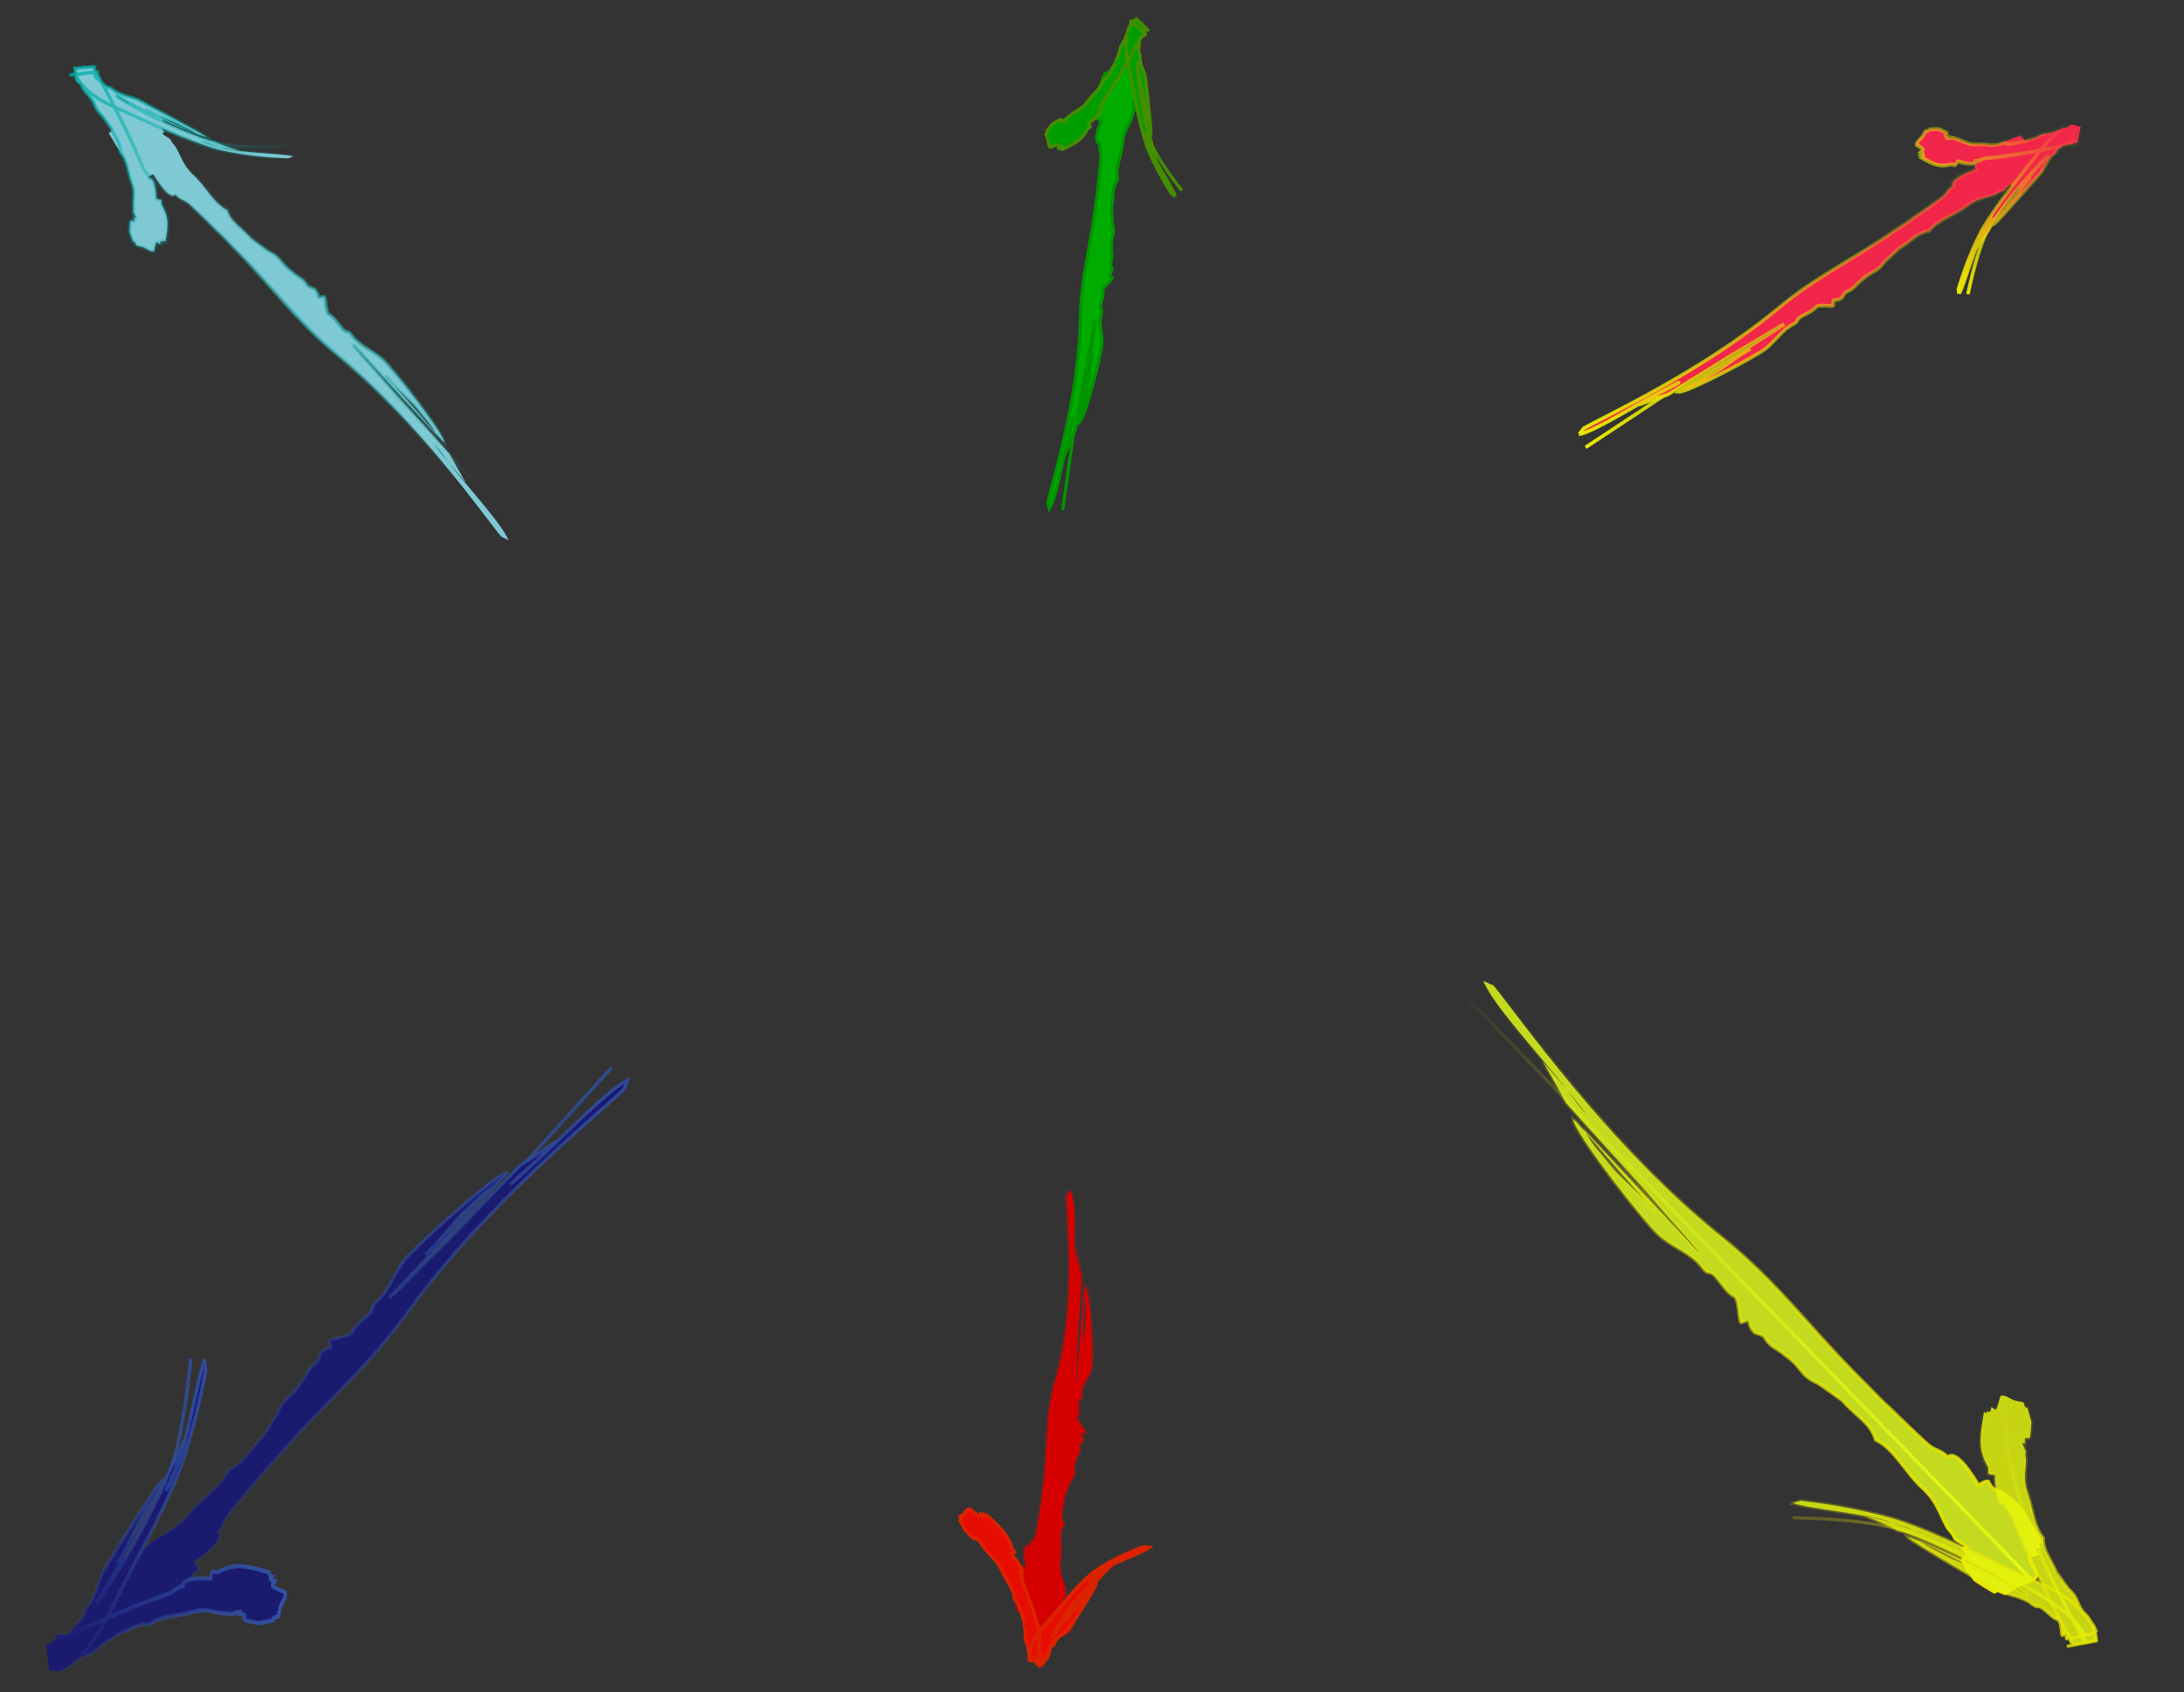 <?xml version="1.0" encoding="UTF-8" standalone="no"?>
<!-- Created with Inkscape (http://www.inkscape.org/) -->

<svg
   xmlns:a="http://ns.adobe.com/AdobeSVGViewerExtensions/3.0/"
   xmlns:i="http://ns.adobe.com/AdobeIllustrator/10.0/"
   xmlns:dc="http://purl.org/dc/elements/1.1/"
   xmlns:cc="http://creativecommons.org/ns#"
   xmlns:rdf="http://www.w3.org/1999/02/22-rdf-syntax-ns#"
   xmlns:svg="http://www.w3.org/2000/svg"
   xmlns="http://www.w3.org/2000/svg"
   xmlns:xlink="http://www.w3.org/1999/xlink"
   xmlns:sodipodi="http://sodipodi.sourceforge.net/DTD/sodipodi-0.dtd"
   xmlns:inkscape="http://www.inkscape.org/namespaces/inkscape"
   width="600"
   height="464.962"
   id="svg4244"
   sodipodi:version="0.32"
   inkscape:version="0.48.4 r9939"
   version="1.0"
   sodipodi:docname="the_web.svg"
   inkscape:output_extension="org.inkscape.output.svg.inkscape"
   inkscape:export-filename="/home/dan/Desktop/Pages DIZ/OpenClipart.Projects/Abst group interaction/Group interaction Reloaded.png"
   inkscape:export-xdpi="90"
   inkscape:export-ydpi="90">
  <rect width="100%" height="100%" fill="#333333" stroke="none"/>
  <defs
     id="defs4246">
    <linearGradient
       inkscape:collect="always"
       id="linearGradient3287">
      <stop
         style="stop-color:#00ada9;stop-opacity:1;"
         offset="0"
         id="stop3289" />
      <stop
         style="stop-color:#00ada9;stop-opacity:0;"
         offset="1"
         id="stop3291" />
    </linearGradient>
    <linearGradient
       inkscape:collect="always"
       id="linearGradient3277">
      <stop
         style="stop-color:#31ada9;stop-opacity:1;"
         offset="0"
         id="stop3279" />
      <stop
         style="stop-color:#31ada9;stop-opacity:0;"
         offset="1"
         id="stop3281" />
    </linearGradient>
    <linearGradient
       inkscape:collect="always"
       id="linearGradient3245">
      <stop
         style="stop-color:#3152a9;stop-opacity:1;"
         offset="0"
         id="stop3247" />
      <stop
         style="stop-color:#3152a9;stop-opacity:0;"
         offset="1"
         id="stop3249" />
    </linearGradient>
    <linearGradient
       inkscape:collect="always"
       id="linearGradient3237">
      <stop
         style="stop-color:#eae900;stop-opacity:1;"
         offset="0"
         id="stop3239" />
      <stop
         style="stop-color:#eae900;stop-opacity:0;"
         offset="1"
         id="stop3241" />
    </linearGradient>
    <linearGradient
       inkscape:collect="always"
       id="linearGradient3229">
      <stop
         style="stop-color:#eae900;stop-opacity:1;"
         offset="0"
         id="stop3231" />
      <stop
         style="stop-color:#eae900;stop-opacity:0;"
         offset="1"
         id="stop3233" />
    </linearGradient>
    <linearGradient
       inkscape:collect="always"
       id="linearGradient3221">
      <stop
         style="stop-color:#3152a9;stop-opacity:1;"
         offset="0"
         id="stop3223" />
      <stop
         style="stop-color:#3152a9;stop-opacity:0;"
         offset="1"
         id="stop3225" />
    </linearGradient>
    <linearGradient
       inkscape:collect="always"
       xlink:href="#linearGradient3221"
       id="linearGradient3227"
       x1="148.137"
       y1="204.336"
       x2="291.028"
       y2="204.336"
       gradientUnits="userSpaceOnUse" />
    <linearGradient
       inkscape:collect="always"
       xlink:href="#linearGradient3229"
       id="linearGradient3235"
       x1="181.461"
       y1="222.542"
       x2="320.105"
       y2="222.542"
       gradientUnits="userSpaceOnUse" />
    <linearGradient
       inkscape:collect="always"
       xlink:href="#linearGradient3237"
       id="linearGradient3243"
       x1="167.29"
       y1="243.954"
       x2="218.625"
       y2="243.954"
       gradientUnits="userSpaceOnUse" />
    <linearGradient
       inkscape:collect="always"
       xlink:href="#linearGradient3245"
       id="linearGradient3251"
       x1="252.088"
       y1="179.354"
       x2="305.514"
       y2="179.354"
       gradientUnits="userSpaceOnUse" />
    <linearGradient
       inkscape:collect="always"
       xlink:href="#linearGradient3237"
       id="linearGradient3267"
       x1="206.298"
       y1="97.274"
       x2="303.644"
       y2="97.274"
       gradientUnits="userSpaceOnUse" />
    <linearGradient
       inkscape:collect="always"
       xlink:href="#linearGradient3237"
       id="linearGradient3275"
       x1="275.485"
       y1="104.048"
       x2="312.84"
       y2="104.048"
       gradientUnits="userSpaceOnUse" />
    <radialGradient
       inkscape:collect="always"
       xlink:href="#linearGradient3277"
       id="radialGradient3285"
       cx="265.242"
       cy="123.861"
       fx="265.242"
       fy="123.861"
       r="45.958"
       gradientTransform="matrix(1,0,0,0.336,0,82.286)"
       gradientUnits="userSpaceOnUse" />
    <linearGradient
       inkscape:collect="always"
       xlink:href="#linearGradient3287"
       id="linearGradient3293"
       x1="209.22"
       y1="116.41"
       x2="247.096"
       y2="116.41"
       gradientUnits="userSpaceOnUse" />
    <linearGradient
       inkscape:collect="always"
       xlink:href="#linearGradient3237"
       id="linearGradient3295"
       gradientUnits="userSpaceOnUse"
       x1="167.29"
       y1="243.954"
       x2="218.625"
       y2="243.954" />
    <linearGradient
       inkscape:collect="always"
       xlink:href="#linearGradient3237"
       id="linearGradient3297"
       gradientUnits="userSpaceOnUse"
       x1="167.29"
       y1="243.954"
       x2="218.625"
       y2="243.954" />
    <linearGradient
       inkscape:collect="always"
       xlink:href="#linearGradient3237"
       id="linearGradient3299"
       gradientUnits="userSpaceOnUse"
       x1="167.29"
       y1="243.954"
       x2="218.625"
       y2="243.954" />
    <linearGradient
       inkscape:collect="always"
       xlink:href="#linearGradient3237"
       id="linearGradient3301"
       gradientUnits="userSpaceOnUse"
       x1="167.29"
       y1="243.954"
       x2="218.625"
       y2="243.954" />
    <linearGradient
       inkscape:collect="always"
       xlink:href="#linearGradient3229"
       id="linearGradient3303"
       gradientUnits="userSpaceOnUse"
       x1="181.461"
       y1="222.542"
       x2="320.105"
       y2="222.542" />
    <linearGradient
       inkscape:collect="always"
       xlink:href="#linearGradient3229"
       id="linearGradient3305"
       gradientUnits="userSpaceOnUse"
       x1="181.461"
       y1="222.542"
       x2="320.105"
       y2="222.542" />
    <linearGradient
       inkscape:collect="always"
       xlink:href="#linearGradient3229"
       id="linearGradient3307"
       gradientUnits="userSpaceOnUse"
       x1="181.461"
       y1="222.542"
       x2="320.105"
       y2="222.542" />
    <linearGradient
       inkscape:collect="always"
       xlink:href="#linearGradient3237"
       id="linearGradient3309"
       gradientUnits="userSpaceOnUse"
       x1="181.461"
       y1="222.542"
       x2="320.105"
       y2="222.542" />
    <linearGradient
       inkscape:collect="always"
       xlink:href="#linearGradient3287"
       id="linearGradient4387"
       gradientUnits="userSpaceOnUse"
       x1="209.22"
       y1="116.41"
       x2="247.096"
       y2="116.41" />
    <linearGradient
       inkscape:collect="always"
       xlink:href="#linearGradient3287"
       id="linearGradient4389"
       gradientUnits="userSpaceOnUse"
       x1="209.22"
       y1="116.41"
       x2="247.096"
       y2="116.41" />
    <linearGradient
       inkscape:collect="always"
       xlink:href="#linearGradient3287"
       id="linearGradient4391"
       gradientUnits="userSpaceOnUse"
       x1="209.22"
       y1="116.41"
       x2="247.096"
       y2="116.41" />
    <linearGradient
       inkscape:collect="always"
       xlink:href="#linearGradient3287"
       id="linearGradient4393"
       gradientUnits="userSpaceOnUse"
       x1="209.22"
       y1="116.41"
       x2="247.096"
       y2="116.41" />
    <radialGradient
       inkscape:collect="always"
       xlink:href="#linearGradient3277"
       id="radialGradient4395"
       gradientUnits="userSpaceOnUse"
       gradientTransform="matrix(1,0,0,0.336,0,82.286)"
       cx="265.242"
       cy="123.861"
       fx="265.242"
       fy="123.861"
       r="45.958" />
    <radialGradient
       inkscape:collect="always"
       xlink:href="#linearGradient3277"
       id="radialGradient4397"
       gradientUnits="userSpaceOnUse"
       gradientTransform="matrix(1,0,0,0.336,0,82.286)"
       cx="265.242"
       cy="123.861"
       fx="265.242"
       fy="123.861"
       r="45.958" />
    <radialGradient
       inkscape:collect="always"
       xlink:href="#linearGradient3277"
       id="radialGradient4399"
       gradientUnits="userSpaceOnUse"
       gradientTransform="matrix(1,0,0,0.336,0,82.286)"
       cx="265.242"
       cy="123.861"
       fx="265.242"
       fy="123.861"
       r="45.958" />
    <radialGradient
       inkscape:collect="always"
       xlink:href="#linearGradient3277"
       id="radialGradient4401"
       gradientUnits="userSpaceOnUse"
       gradientTransform="matrix(1,0,0,0.336,0,82.286)"
       cx="265.242"
       cy="123.861"
       fx="265.242"
       fy="123.861"
       r="45.958" />
    <linearGradient
       inkscape:collect="always"
       xlink:href="#linearGradient3237"
       id="linearGradient4403"
       gradientUnits="userSpaceOnUse"
       x1="275.485"
       y1="104.048"
       x2="312.84"
       y2="104.048" />
    <linearGradient
       inkscape:collect="always"
       xlink:href="#linearGradient3237"
       id="linearGradient4405"
       gradientUnits="userSpaceOnUse"
       x1="275.485"
       y1="104.048"
       x2="312.84"
       y2="104.048" />
    <linearGradient
       inkscape:collect="always"
       xlink:href="#linearGradient3237"
       id="linearGradient4407"
       gradientUnits="userSpaceOnUse"
       x1="275.485"
       y1="104.048"
       x2="312.84"
       y2="104.048" />
    <linearGradient
       inkscape:collect="always"
       xlink:href="#linearGradient3237"
       id="linearGradient4409"
       gradientUnits="userSpaceOnUse"
       x1="275.485"
       y1="104.048"
       x2="312.84"
       y2="104.048" />
    <linearGradient
       inkscape:collect="always"
       xlink:href="#linearGradient3237"
       id="linearGradient4411"
       gradientUnits="userSpaceOnUse"
       x1="206.298"
       y1="97.274"
       x2="303.644"
       y2="97.274" />
    <linearGradient
       inkscape:collect="always"
       xlink:href="#linearGradient3237"
       id="linearGradient4413"
       gradientUnits="userSpaceOnUse"
       x1="206.298"
       y1="97.274"
       x2="303.644"
       y2="97.274" />
    <linearGradient
       inkscape:collect="always"
       xlink:href="#linearGradient3237"
       id="linearGradient4415"
       gradientUnits="userSpaceOnUse"
       x1="206.298"
       y1="97.274"
       x2="303.644"
       y2="97.274" />
    <linearGradient
       inkscape:collect="always"
       xlink:href="#linearGradient3237"
       id="linearGradient4417"
       gradientUnits="userSpaceOnUse"
       x1="206.298"
       y1="97.274"
       x2="303.644"
       y2="97.274" />
    <linearGradient
       inkscape:collect="always"
       xlink:href="#linearGradient3245"
       id="linearGradient4419"
       gradientUnits="userSpaceOnUse"
       x1="252.088"
       y1="179.354"
       x2="305.514"
       y2="179.354" />
    <linearGradient
       inkscape:collect="always"
       xlink:href="#linearGradient3245"
       id="linearGradient4421"
       gradientUnits="userSpaceOnUse"
       x1="252.088"
       y1="179.354"
       x2="305.514"
       y2="179.354" />
    <linearGradient
       inkscape:collect="always"
       xlink:href="#linearGradient3245"
       id="linearGradient4423"
       gradientUnits="userSpaceOnUse"
       x1="252.088"
       y1="179.354"
       x2="305.514"
       y2="179.354" />
    <linearGradient
       inkscape:collect="always"
       xlink:href="#linearGradient3245"
       id="linearGradient4425"
       gradientUnits="userSpaceOnUse"
       x1="252.088"
       y1="179.354"
       x2="305.514"
       y2="179.354" />
    <linearGradient
       inkscape:collect="always"
       xlink:href="#linearGradient3221"
       id="linearGradient4427"
       gradientUnits="userSpaceOnUse"
       x1="148.137"
       y1="204.336"
       x2="291.028"
       y2="204.336" />
    <linearGradient
       inkscape:collect="always"
       xlink:href="#linearGradient3221"
       id="linearGradient4429"
       gradientUnits="userSpaceOnUse"
       x1="148.137"
       y1="204.336"
       x2="291.028"
       y2="204.336" />
    <linearGradient
       inkscape:collect="always"
       xlink:href="#linearGradient3221"
       id="linearGradient4431"
       gradientUnits="userSpaceOnUse"
       x1="148.137"
       y1="204.336"
       x2="291.028"
       y2="204.336" />
    <linearGradient
       inkscape:collect="always"
       xlink:href="#linearGradient3221"
       id="linearGradient4433"
       gradientUnits="userSpaceOnUse"
       x1="148.137"
       y1="204.336"
       x2="291.028"
       y2="204.336" />
  </defs>
  <sodipodi:namedview
     id="base"
     pagecolor="#ffffff"
     bordercolor="#666666"
     borderopacity="1.0"
     gridtolerance="10000"
     guidetolerance="10"
     objecttolerance="10"
     inkscape:pageopacity="0.0"
     inkscape:pageshadow="2"
     inkscape:zoom="0.7"
     inkscape:cx="98.041605"
     inkscape:cy="162.08788"
     inkscape:document-units="px"
     inkscape:current-layer="layer1"
     inkscape:showpageshadow="false"
     inkscape:window-width="1255"
     inkscape:window-height="783"
     inkscape:window-x="181"
     inkscape:window-y="90"
     showgrid="false"
     inkscape:window-maximized="0" />
  <g
     inkscape:label="Layer 1"
     inkscape:groupmode="layer"
     id="layer1"
     transform="translate(-31.963,-27.893)">
    <g
       id="g2637"
       i:knockout="Off"
       a:adobe-blending-mode="luminosity"
       transform="matrix(-0.306,-1.386,1.511,-0.335,255.053,802.936)"
       style="stroke:url(#linearGradient3235);stroke-width:0.607;stroke-opacity:1">
      <g
         id="g2639"
         i:knockout="Off"
         a:adobe-blending-mode="normal"
         style="stroke:url(#linearGradient3303);stroke-width:0.607;stroke-opacity:1">
        <path
           id="path2641"
           i:knockout="Off"
           d="M 183.347,258.951 317.304,183.168"
           style="fill:none;stroke:url(#linearGradient3305);stroke-width:0.607;stroke-opacity:1"
           inkscape:connector-curvature="0" />
        <g
           id="g2643"
           i:knockout="Off"
           style="stroke:url(#linearGradient3307);stroke-width:0.607;stroke-opacity:1">
          <path
             id="path2645"
             i:knockout="Off"
             d="m 319.605,186.779 c -4.788,0.602 -17.816,7.707 -23.862,10.217 -2.258,1.08 -4.002,1.867 -5.354,2.389 -1.138,0.438 1.393,-0.74 5.354,-2.389 1.717,-0.818 3.732,-1.809 6.097,-2.979 -3.272,0.943 -6.426,1.836 -8.732,2.406 -1.465,0.775 -2.95,1.551 -4.47,2.326 -6.667,3.438 -12.99,6.961 -19.694,10.195 -2.439,1.156 -7.561,4.002 -10.034,4.953 l 28.696,-15.564 -0.84,0.316 -15.373,7.73 c -0.849,0.469 -1.725,0.918 -2.653,1.336 l 2.653,-1.336 c 2.227,-1.227 4.273,-2.602 6.66,-3.994 1.511,-0.799 3.367,-1.512 4.882,-2.314 1.249,-0.629 2.55,-0.973 3.831,-1.422 l 2.295,-1.156 0.65,-0.447 -0.042,-0.002 c -2.683,-0.277 -22.616,8.486 -25.568,10.494 -2.375,1.57 -3.953,3.92 -6.634,5.605 -0.896,0.563 -1.858,0.717 -2.407,1.363 0.034,0.203 -0.238,0.527 -0.517,0.854 -1.783,1.123 -4.018,1.547 -5.118,2.84 -0.857,0.77 -5.327,-0.348 -5.224,0.268 0.38,2.252 0.104,0.615 -2.338,1.773 -0.309,0.119 -0.756,1.381 -1.374,1.617 -2.198,0.629 -2.372,1.568 -4.431,3.014 -2.889,2.422 -4.335,1.67 -6.499,4.465 -0.271,0.324 -4.327,3.629 -4.327,3.629 -3.645,1.838 -5.26,3.986 -8.833,4.271 -2.474,2.916 -7.563,4 -10.826,6.129 -3.265,2.127 -5.259,2.023 -8.73,2.926 -0.927,0.355 -1.512,0.797 -2.164,0.83 -0.655,0.035 -1.409,1.416 -2.336,1.771 l -0.104,-0.611 c -0.311,0.117 -0.928,0.355 -1.238,0.475 -0.31,0.12 -0.343,-0.086 -0.378,-0.289 -0.069,-0.412 -0.139,-0.822 -0.792,-0.787 -1.361,0.389 -2.709,0.857 -4.045,1.404 -1.067,0.939 -2.098,1.902 -3.088,2.889 0.076,0.266 0.14,0.539 0.089,0.816 l -0.826,0.973 c 0.104,0.613 0.516,1.109 0.585,1.52 0.893,1.4 0.275,3.602 1.443,4.678 0.379,0.291 2.509,-0.748 3.849,-0.609 0.344,0.086 0.137,0.818 0.241,1.434 1.203,-0.682 1.616,-0.186 1.409,0.549 0.31,-0.119 0.619,-0.238 0.619,-0.238 0.034,0.205 0.138,0.818 0.138,0.818 3.437,-1.104 7.595,-1.832 10.172,-4.133 0.584,-0.441 1.409,-1.416 1.958,-2.063 0.275,-0.322 1.237,-0.475 1.547,-0.594 0.207,-0.734 -0.206,-1.23 -0.309,-1.846 2.511,-0.746 7.802,-2.566 6.532,-4.258 1.819,-0.918 1.648,-1.943 3.436,-3.066 2.348,-1.518 5.376,-3.369 8.38,-5.164 1.592,-1.059 3.214,-1.934 4.832,-2.852 0.6,-0.35 1.183,-0.688 1.737,-1.008 11.994,-7.016 21.805,-10.686 32.751,-18.713 22.075,-16.182 50.892,-26.928 57.007,-29.85 l 1.317,-1.589 z"
             style="fill:#e3ff1a;fill-opacity:0.82;stroke:url(#linearGradient3309);stroke-width:0.607;stroke-miterlimit:4;stroke-opacity:1;stroke-dasharray:none"
             inkscape:connector-curvature="0" />
        </g>
      </g>
    </g>
    <g
       id="g2627"
       i:knockout="Off"
       a:adobe-blending-mode="luminosity"
       transform="matrix(-0.306,-1.386,1.511,-0.335,254.675,800.972)"
       style="stroke:url(#linearGradient3243);stroke-width:0.607;stroke-opacity:0.811">
      <g
         id="g2629"
         i:knockout="Off"
         a:adobe-blending-mode="normal"
         style="stroke:url(#linearGradient3295);stroke-width:0.607;stroke-opacity:0.811">
        <path
           id="path2631"
           i:knockout="Off"
           d="m 217.911,261.316 c -15.476,-3.844 -32.656,-0.404 -49.318,4.301 5.478,1.785 21.528,-17.746 26.18,-24.07 4.407,-5.992 6.996,-14.215 9.018,-21.754"
           style="fill:none;stroke:url(#linearGradient3297);stroke-width:0.607;stroke-opacity:0.811"
           inkscape:connector-curvature="0" />
        <g
           id="g2633"
           i:knockout="Off"
           style="stroke:url(#linearGradient3299);stroke-width:0.607;stroke-opacity:0.811">
          <path
             id="path2635"
             i:knockout="Off"
             d="m 206.559,220.404 c -1.866,2.674 -5.086,12.58 -7.841,16.422 -0.958,1.504 -1.672,2.65 -2.393,3.408 -0.571,0.648 0.697,-0.877 2.393,-3.408 0.657,-1.17 1.445,-2.559 2.21,-4.25 -1.353,1.971 -2.773,3.773 -3.926,4.949 -0.565,0.998 -1.196,1.977 -1.921,2.918 -3.16,4.158 -6.51,8.051 -10.197,11.762 -1.345,1.344 -4.206,4.314 -5.701,5.418 5.482,-5.285 10.596,-11.094 15.165,-17.102 l -0.408,0.451 c -2.523,3.09 -5.216,6.098 -7.982,9.014 -0.454,0.508 -0.925,1.01 -1.44,1.504 l 1.44,-1.504 c 1.182,-1.332 2.195,-2.729 3.4,-4.24 0.779,-0.906 1.792,-1.859 2.544,-2.789 0.638,-0.74 1.357,-1.33 2.037,-1.984 l 1.038,-1.408 0.259,-0.469 -0.025,0.012 c -1.327,0.834 -12.101,11.584 -13.715,13.381 -1.243,1.518 -1.861,3.344 -3.373,4.941 -0.511,0.521 -1.118,0.795 -1.391,1.309 0.05,0.123 -0.084,0.385 -0.232,0.631 -1.049,1.027 -2.473,1.58 -3.104,2.506 -0.598,0.652 -3.341,-0.035 -3.143,0.207 0.281,1.379 -0.195,0.52 -0.835,0.598 -0.028,-0.021 0.122,-0.002 0.089,0.436 -0.013,0.174 -0.061,0.369 -0.146,0.555 l -0.032,0.07 -0.018,0.033 -0.009,0.016 -0.004,0.01 -0.003,0.006 0,0.002 c 0.03,1.92 -0.067,-4.301 0.066,4.307 l 0,-0.002 0.092,-0.045 0.18,-0.053 c 1.626,-0.098 1.944,-0.678 3.659,-1.287 2.498,-1.105 3.291,-0.412 5.407,-1.811 0.257,-0.156 3.794,-1.529 3.802,-1.51 2.896,-0.492 4.58,-1.477 6.997,-0.906 2.482,-1.244 6.107,-0.703 8.859,-1.016 2.777,-0.326 3.972,0.314 6.33,0.932 0.676,0.104 1.192,0.037 1.572,0.252 0.377,0.205 1.373,-0.256 2.044,-0.125 l -0.205,0.355 c 0.221,0.043 0.663,0.125 0.88,0.188 0.218,0.055 0.147,0.17 0.078,0.285 -0.141,0.229 -0.274,0.461 0.085,0.684 0.877,0.318 1.787,0.529 2.688,0.803 0.943,-0.016 1.91,-0.125 2.847,-0.139 0.092,-0.152 0.192,-0.301 0.353,-0.406 l 0.871,-0.094 c 0.259,-0.318 0.311,-0.715 0.486,-0.93 0.266,-1.006 1.747,-1.719 1.739,-2.693 -0.039,-0.289 -1.714,-0.75 -2.376,-1.395 -0.145,-0.189 0.353,-0.426 0.625,-0.742 -1.029,-0.225 -1.009,-0.617 -0.5,-0.861 -0.239,-0.086 -0.482,-0.145 -0.481,-0.148 0.087,-0.109 0.357,-0.438 0.357,-0.438 -2.571,-0.904 -5.567,-2.207 -8.306,-1.844 -0.582,0.02 -1.556,0.25 -2.191,0.436 -0.32,0.088 -1.008,-0.137 -1.263,-0.17 -0.452,0.33 -0.393,0.725 -0.585,1.09 -1.92,-0.395 -6.155,-0.783 -5.933,0.537 -1.545,0.033 -1.791,0.715 -3.363,0.92 -2.077,0.322 -4.69,0.777 -7.249,1.27 -1.38,0.352 -2.736,0.553 -4.081,0.85 l -1.453,0.318 c -2.509,0.574 -4.848,1.1 -7.102,1.607 l -3.317,0.77 -1.623,0.395 -0.807,0.197 -0.402,0.1 -0.1,0.023 -0.025,0.006 c 0.138,-3.723 -0.198,5.076 -0.156,4.17 l 0.011,0.002 0.024,0.008 0.094,0.018 0.383,0.068 c 4.287,0.324 5.894,-1.611 7.941,-2.871 1.911,-1.453 3.517,-3.146 5.131,-5.02 6.127,-7.807 13.043,-14.98 17.812,-22.318 4.344,-7.369 6.618,-13.543 7.478,-15.738 l -0.109,-1.434 z"
             style="fill:#e6f60c;fill-opacity:0.825;stroke:url(#linearGradient3301);stroke-width:0.607;stroke-opacity:0.811"
             inkscape:connector-curvature="0" />
        </g>
      </g>
    </g>
    <g
       id="g2657"
       i:knockout="Off"
       a:adobe-blending-mode="luminosity"
       transform="matrix(-1.217,0.346,-0.342,-1.203,469.14,568.332)"
       style="stroke:url(#linearGradient3227);stroke-width:0.715;stroke-opacity:0.811">
      <g
         id="g2659"
         i:knockout="Off"
         a:adobe-blending-mode="normal"
         style="stroke:url(#linearGradient4427);stroke-width:0.511;stroke-opacity:0.811">
        <path
           id="path2661"
           i:knockout="Off"
           d="M 288.858,162.447 151.201,248.906"
           style="fill:none;stroke:url(#linearGradient4429);stroke-width:0.715;stroke-opacity:0.811"
           inkscape:connector-curvature="0" />
        <g
           id="g2663"
           i:knockout="Off"
           style="stroke:url(#linearGradient4431);stroke-width:0.715;stroke-opacity:0.811">
          <path
             id="path2665"
             i:knockout="Off"
             d="m 148.637,245.289 c 5.004,-0.902 18.406,-9.035 24.655,-11.992 2.328,-1.252 4.128,-2.17 5.528,-2.791 1.179,-0.52 -1.433,0.852 -5.528,2.791 -1.77,0.951 -3.847,2.096 -6.285,3.449 3.4,-1.174 6.68,-2.283 9.078,-3.008 1.506,-0.893 3.037,-1.781 4.601,-2.676 6.865,-3.955 13.366,-7.982 20.275,-11.729 2.518,-1.344 7.783,-4.594 10.344,-5.727 l -29.518,17.826 0.869,-0.375 15.838,-8.92 c 0.873,-0.535 1.775,-1.053 2.733,-1.539 l -2.733,1.539 c -2.289,1.404 -4.381,2.949 -6.834,4.533 -1.557,0.916 -3.477,1.768 -5.035,2.688 -1.286,0.725 -2.64,1.156 -3.969,1.699 l -2.364,1.332 -0.663,0.504 0.043,0 c 2.831,0.129 23.418,-10.125 26.437,-12.381 2.431,-1.768 3.994,-4.301 6.742,-6.205 0.918,-0.637 1.923,-0.852 2.473,-1.555 -0.046,-0.211 0.229,-0.564 0.508,-0.916 1.828,-1.271 4.159,-1.84 5.262,-3.248 0.871,-0.848 5.612,0.051 5.478,-0.58 -0.491,-2.316 -0.133,-0.631 2.386,-1.977 0.32,-0.143 0.737,-1.477 1.377,-1.76 2.285,-0.779 2.43,-1.766 4.535,-3.387 2.934,-2.682 4.484,-1.986 6.644,-5.012 0.272,-0.352 4.399,-4.02 4.399,-4.02 3.752,-2.121 5.361,-4.443 9.106,-4.949 2.48,-3.17 7.782,-4.59 11.124,-6.99 3.343,-2.4 5.444,-2.407 9.055,-3.544 0.959,-0.425 1.557,-0.917 2.24,-0.989 0.686,-0.073 1.423,-1.551 2.382,-1.977 l 0.135,0.632 c 0.322,-0.142 0.96,-0.424 1.281,-0.567 0.32,-0.14 0.364,0.07 0.41,0.28 0.087,0.422 0.177,0.843 0.861,0.771 1.415,-0.483 2.813,-1.049 4.194,-1.693 1.083,-1.039 2.126,-2.095 3.126,-3.181 -0.089,-0.271 -0.168,-0.549 -0.128,-0.842 l 0.829,-1.056 c -0.134,-0.631 -0.589,-1.122 -0.679,-1.544 -0.994,-1.403 -0.436,-3.723 -1.709,-4.771 -0.41,-0.279 -2.604,0.922 -4.019,0.855 -0.366,-0.067 -0.181,-0.843 -0.313,-1.474 -1.234,0.776 -1.689,0.286 -1.503,-0.487 -0.32,0.142 -0.641,0.284 -0.641,0.284 -0.043,-0.211 -0.178,-0.844 -0.178,-0.844 -3.566,1.347 -7.906,2.347 -10.521,4.883 -0.594,0.493 -1.423,1.551 -1.974,2.256 -0.274,0.351 -1.279,0.564 -1.601,0.708 -0.188,0.774 0.267,1.264 0.401,1.896 -2.608,0.922 -8.094,3.117 -6.689,4.8 -1.875,1.059 -1.651,2.112 -3.484,3.383 -2.404,1.715 -5.511,3.812 -8.594,5.849 -1.63,1.191 -3.299,2.195 -4.961,3.24 -0.615,0.396 -1.213,0.783 -1.784,1.148 -12.315,7.98 -22.475,12.359 -33.648,21.328 -22.531,18.084 -52.374,30.912 -58.679,34.301 l -1.315,1.731 z"
             style="fill:#1a1a6f;stroke:url(#linearGradient4433);stroke-width:0.715;stroke-opacity:0.811"
             inkscape:connector-curvature="0" />
        </g>
      </g>
    </g>
    <g
       id="g2647"
       i:knockout="Off"
       a:adobe-blending-mode="luminosity"
       transform="matrix(-1.246,0.216,-0.275,-1.611,469.019,672.272)"
       style="stroke:url(#linearGradient3251);stroke-width:0.715">
      <g
         id="g2649"
         i:knockout="Off"
         a:adobe-blending-mode="normal"
         style="stroke:url(#linearGradient4419);stroke-width:0.715">
        <path
           id="path2651"
           i:knockout="Off"
           d="m 252.317,161.379 c 15.978,4.229 34.355,1.134 52.298,-3.248 -5.617,-1.93 -24.157,17.455 -29.583,23.74 -5.141,5.959 -8.551,14.211 -11.316,21.783"
           style="fill:none;stroke:url(#linearGradient4421);stroke-width:0.715"
           inkscape:connector-curvature="0" />
        <g
           id="g2653"
           i:knockout="Off"
           style="stroke:url(#linearGradient4423);stroke-width:0.715">
          <path
             id="path2655"
             i:knockout="Off"
             d="m 260.931,202.803 c 2.178,-2.666 6.5,-12.814 9.767,-16.611 1.148,-1.504 2.032,-2.631 2.853,-3.371 0.671,-0.627 -0.823,0.857 -2.853,3.371 -0.791,1.178 -1.77,2.564 -2.729,4.277 1.586,-1.963 3.266,-3.73 4.581,-4.869 0.676,-1.012 1.478,-1.955 2.3,-2.902 3.725,-4.106 7.548,-7.964 11.743,-11.588 1.515,-1.323 4.781,-4.227 6.434,-5.287 -6.21,5.158 -12.035,10.895 -17.414,16.846 l 0.487,-0.438 c 2.926,-3.056 6.016,-6.013 9.164,-8.876 0.519,-0.499 1.05,-1.001 1.64,-1.474 l -1.64,1.474 c -1.357,1.312 -2.545,2.701 -3.939,4.199 -0.903,0.889 -2.033,1.827 -2.914,2.74 -0.731,0.733 -1.543,1.298 -2.311,1.937 -0.441,0.455 -0.818,0.93 -1.232,1.395 l -0.314,0.475 0.026,-0.01 c 1.495,-0.77 13.702,-11.291 15.558,-13.058 1.435,-1.505 2.251,-3.374 3.977,-4.939 0.577,-0.517 1.234,-0.767 1.563,-1.286 -0.04,-0.132 0.132,-0.381 0.306,-0.634 1.183,-1.016 2.725,-1.485 3.463,-2.435 0.692,-0.634 3.484,0.241 3.32,-0.035 -0.162,-1.484 0.264,-0.509 0.869,-0.535 -0.023,0.113 -0.127,-0.107 0.002,-0.639 l 0.119,-0.339 0.086,-0.169 0.012,-0.021 0.005,-0.011 0.002,-0.003 10e-4,-0.002 c 0.105,-9.02 0.03,-2.499 0.053,-4.513 l -10e-4,0 -0.002,0.002 -0.025,0.015 -0.05,0.03 c -0.134,0.077 -0.269,0.133 -0.392,0.146 -1.714,0.049 -2.075,0.64 -3.91,1.213 -2.679,1.066 -3.481,0.323 -5.771,1.704 -0.278,0.156 -4.06,1.469 -4.065,1.449 -3.066,0.425 -4.879,1.396 -7.402,0.74 -2.658,1.22 -6.457,0.569 -9.369,0.832 -2.938,0.274 -4.18,-0.41 -6.656,-1.098 -0.711,-0.126 -1.259,-0.06 -1.654,-0.292 -0.396,-0.221 -1.455,0.233 -2.161,0.086 l 0.222,-0.363 c -0.232,-0.054 -0.698,-0.138 -0.926,-0.207 -0.229,-0.062 -0.152,-0.178 -0.076,-0.295 0.15,-0.237 0.298,-0.473 -0.078,-0.71 -0.921,-0.348 -1.879,-0.59 -2.829,-0.885 -0.994,0 -2.017,0.087 -3.005,0.088 -0.1,0.154 -0.205,0.309 -0.376,0.413 l -0.919,0.077 c -0.275,0.326 -0.335,0.735 -0.521,0.952 -0.293,1.037 -1.86,1.743 -1.862,2.749 0.035,0.302 1.793,0.811 2.479,1.492 0.148,0.196 -0.377,0.431 -0.667,0.754 1.077,0.256 1.054,0.65 0.516,0.899 0.248,0.091 0.502,0.158 0.502,0.162 -0.094,0.11 -0.38,0.445 -0.38,0.444 2.687,0.99 5.807,2.381 8.686,2.065 0.61,-0.005 1.636,-0.23 2.308,-0.409 0.337,-0.082 1.055,0.163 1.32,0.203 0.481,-0.33 0.431,-0.74 0.639,-1.111 2.007,0.439 6.438,0.94 6.242,-0.428 1.624,-0.004 1.902,-0.692 3.561,-0.868 2.191,-0.285 4.954,-0.682 7.66,-1.122 1.464,-0.325 2.896,-0.495 4.318,-0.762 0.533,-0.1 1.049,-0.196 1.54,-0.287 2.66,-0.518 5.139,-0.992 7.529,-1.443 l 3.519,-0.689 1.722,-0.355 0.858,-0.179 0.428,-0.089 0.211,-0.045 0.107,-0.023 0.015,-0.002 c 0.579,-8.643 0.152,-2.398 0.28,-4.327 l -0.013,-0.003 -0.048,-0.011 -0.098,-0.021 c -4.522,-0.655 -6.319,1.286 -8.576,2.457 -2.083,1.408 -3.954,3.042 -5.78,4.904 -7.113,7.723 -14.938,14.797 -20.657,22.051 -5.294,7.359 -8.24,13.68 -9.345,15.914 l -0.033,1.514 z"
             style="fill:#1a1a6f;stroke:url(#linearGradient4425);stroke-width:0.715"
             inkscape:connector-curvature="0" />
        </g>
      </g>
    </g>
    <g
       id="g2677"
       i:knockout="Off"
       a:adobe-blending-mode="luminosity"
       transform="matrix(1.033,-1.108,0.965,0.937,173.594,300.858)"
       style="stroke:url(#linearGradient3267);stroke-width:0.715">
      <g
         id="g2679"
         i:knockout="Off"
         a:adobe-blending-mode="normal"
         style="stroke:url(#linearGradient4411);stroke-width:0.715">
        <path
           id="path2681"
           i:knockout="Off"
           d="M 303.393,110.057 206.298,83.803"
           style="fill:none;stroke:url(#linearGradient4413);stroke-width:0.715"
           inkscape:connector-curvature="0" />
        <g
           id="g2683"
           i:knockout="Off"
           style="stroke:url(#linearGradient4415);stroke-width:0.715">
          <path
             id="path2685"
             i:knockout="Off"
             d="m 207.199,81.022 c 2.368,1.937 11.674,4.618 15.579,6.233 1.533,0.536 2.692,0.973 3.545,1.353 0.718,0.321 -0.985,-0.295 -3.545,-1.353 -1.166,-0.409 -2.547,-0.874 -4.175,-1.417 1.899,1.072 3.719,2.113 5.005,2.914 l 3.134,0.971 c 4.657,1.465 9.214,2.73 13.779,4.308 1.651,0.585 5.337,1.615 6.895,2.311 l -20.449,-5.942 0.525,0.24 10.638,3.471 c 0.609,0.172 1.221,0.366 1.836,0.598 l -1.836,-0.598 c -1.597,-0.451 -3.191,-0.75 -4.944,-1.198 -1.067,-0.322 -2.236,-0.846 -3.305,-1.168 -0.865,-0.281 -1.604,-0.723 -2.389,-1.104 l -1.589,-0.517 -0.512,-0.089 0.016,0.02 c 1.006,1.376 14.139,6.476 16.455,6.894 1.84,0.359 3.746,-0.024 5.777,0.423 0.68,0.148 1.172,0.522 1.745,0.47 0.093,-0.114 0.38,-0.14 0.669,-0.166 1.354,0.295 2.531,1.132 3.683,1.028 0.769,0.036 2.103,2.639 2.378,2.299 1.017,-1.243 0.276,-0.339 1.931,0.246 0.195,0.086 1.047,-0.304 1.437,-0.13 1.271,0.723 1.838,0.357 3.478,0.628 2.504,0.192 2.73,1.22 5.12,0.899 0.286,-0.026 3.754,0.289 3.754,0.289 2.525,0.82 4.341,0.551 6.024,2.075 2.588,-0.233 5.334,1.614 7.849,2.12 2.514,0.506 3.314,1.482 5.274,2.667 0.584,0.262 1.066,0.324 1.362,0.609 0.3,0.289 1.347,-0.016 1.932,0.245 l -0.279,0.34 c 0.197,0.087 0.585,0.261 0.782,0.348 0.193,0.087 0.102,0.2 0.01,0.313 -0.185,0.227 -0.37,0.453 -0.072,0.74 0.787,0.448 1.61,0.852 2.469,1.213 0.951,0.049 1.895,0.071 2.837,0.063 0.104,-0.161 0.221,-0.32 0.388,-0.428 l 0.861,-0.078 c 0.278,-0.339 0.36,-0.766 0.545,-0.992 0.352,-1.079 1.768,-1.835 1.828,-2.889 -0.01,-0.313 -1.466,-0.81 -1.969,-1.499 -0.104,-0.2 0.37,-0.452 0.647,-0.792 -0.874,-0.235 -0.791,-0.662 -0.318,-0.914 -0.195,-0.087 -0.392,-0.174 -0.392,-0.174 0.095,-0.113 0.372,-0.453 0.372,-0.453 -2.052,-1.071 -4.217,-2.657 -6.527,-2.763 -0.48,-0.06 -1.343,0.018 -1.918,0.07 -0.287,0.025 -0.778,-0.349 -0.973,-0.437 -0.474,0.252 -0.557,0.679 -0.834,1.018 -1.467,-0.811 -4.688,-2.405 -5.025,-1.012 -1.263,-0.41 -1.727,0.156 -3.08,-0.142 -1.802,-0.37 -4.068,-0.897 -6.295,-1.441 -1.236,-0.236 -2.393,-0.575 -3.564,-0.893 l -1.273,-0.326 C 263.683,97.28 257.555,94.466 248.661,93.19 230.728,90.616 212.749,82.332 208.598,80.879 l -1.399,0.143 z"
             style="fill:#f1264a;stroke:url(#linearGradient4417);stroke-width:0.715"
             inkscape:connector-curvature="0" />
        </g>
      </g>
    </g>
    <g
       id="g2667"
       i:knockout="Off"
       a:adobe-blending-mode="luminosity"
       transform="matrix(0.948,-1.184,1.032,0.86,188.922,334.692)"
       style="stroke:url(#linearGradient3275);stroke-width:0.715">
      <g
         id="g2669"
         i:knockout="Off"
         a:adobe-blending-mode="normal"
         style="stroke:url(#linearGradient4403);stroke-width:0.715">
        <path
           id="path2671"
           i:knockout="Off"
           d="m 291.847,90.34 c 3.558,10.169 11.289,17.764 19.457,24.474 -1.051,-3.804 -16.276,-3.078 -21.014,-2.55 -4.491,0.501 -9.435,3.051 -13.842,5.575"
           style="fill:none;stroke:url(#linearGradient4405);stroke-width:0.715"
           inkscape:connector-curvature="0" />
        <g
           id="g2673"
           i:knockout="Off"
           style="stroke:url(#linearGradient4407);stroke-width:0.715">
          <path
             id="path2675"
             i:knockout="Off"
             d="m 275.485,116.347 c 2.094,-0.402 8.235,-3.523 11.331,-3.947 1.15,-0.243 2.032,-0.373 2.712,-0.369 0.567,0.009 -0.736,0.021 -2.712,0.369 -0.855,0.219 -1.882,0.477 -3.03,0.9 1.536,-0.294 3.04,-0.43 4.098,-0.415 0.726,-0.199 1.483,-0.263 2.242,-0.364 3.387,-0.261 6.706,-0.345 10.05,-0.106 1.212,0.092 3.852,0.257 4.965,0.579 -4.785,-0.608 -9.799,-0.537 -14.686,-0.159 l 0.398,0.018 c 2.578,-0.133 5.182,-0.127 7.754,-0.029 0.438,0.004 0.879,0.028 1.33,0.07 l -1.33,-0.07 c -1.146,-0.003 -2.258,0.095 -3.504,0.164 -0.771,0.011 -1.656,-0.058 -2.429,-0.023 -0.627,0.022 -1.219,-0.078 -1.821,-0.112 -0.389,0.012 -0.76,0.055 -1.131,0.103 l -0.337,0.085 0.015,0.006 c 0.958,0.246 10.684,0.795 12.187,0.895 1.248,-0.028 2.435,-0.461 3.811,-0.345 0.453,0.052 0.8,0.249 1.169,0.184 0.053,-0.076 0.229,-0.092 0.409,-0.113 0.886,0.151 1.602,0.671 2.175,0.717 0.792,0.236 -0.333,1.479 0.251,0.915 l 0.101,-0.029 0.039,-0.009 0.019,-0.003 0.005,0 0.001,0 c 1.338,-0.793 -2.995,1.777 3.002,-1.779 l -0.005,10e-4 -0.015,0.003 c -0.081,0.018 -0.108,-0.007 -0.136,-0.069 -0.051,-0.125 -0.093,-0.404 -0.509,-0.811 -0.094,-0.105 -0.704,-0.132 -0.893,-0.345 -0.565,-0.783 -1.015,-0.73 -1.907,-1.38 -1.414,-0.883 -1.253,-1.522 -2.75,-2.089 -0.177,-0.07 -2.052,-1.405 -2.056,-1.406 -1.214,-1.269 -2.269,-1.823 -2.681,-3.231 -1.561,-0.791 -2.224,-2.891 -3.342,-4.122 -1,-1.323 -0.998,-2.134 -1.412,-3.515 -0.135,-0.384 -0.313,-0.63 -0.311,-0.894 0.004,-0.262 -0.59,-0.603 -0.725,-0.986 l 0.278,-0.021 c -0.044,-0.127 -0.133,-0.378 -0.176,-0.505 -0.045,-0.126 0.049,-0.132 0.142,-0.138 0.188,-0.012 0.372,-0.026 0.379,-0.281 l -0.408,-1.635 -1.038,-1.378 c -0.122,0.01 -0.247,0.014 -0.366,-0.025 l -0.37,-0.395 c -0.28,-0.01 -0.531,0.11 -0.721,0.102 -0.687,0.235 -1.634,-0.218 -2.199,0.141 -0.157,0.124 0.174,1.093 0.03,1.64 -0.059,0.136 -0.377,-0.016 -0.659,-0.032 0.234,0.57 -0.012,0.701 -0.33,0.544 0.036,0.144 0.071,0.287 0.071,0.287 -0.092,-0.005 -0.377,-0.019 -0.377,-0.019 0.249,1.601 0.495,3.48 1.572,4.716 0.199,0.279 0.637,0.688 0.927,0.955 0.135,0.14 0.228,0.553 0.295,0.687 0.349,0.105 0.568,-0.06 0.852,-0.091 0.408,1.064 1.401,3.392 2.144,2.814 0.532,0.743 0.995,0.651 1.612,1.368 0.804,0.965 1.895,2.123 2.984,3.246 0.614,0.599 1.152,1.216 1.753,1.786 l 0.646,0.622 c 2.215,2.166 4.144,4.033 6.13,5.81 l 0.749,0.665 0.377,0.331 0.094,0.082 0.023,0.021 0.003,0.002 c 1.158,-0.673 -2.586,1.51 2.596,-1.508 l -0.006,-0.013 -0.009,-0.024 -0.043,-0.1 -0.188,-0.398 c -0.528,-1.12 -1.458,-1.565 -2.214,-1.945 -1.585,-0.679 -3.138,-0.862 -4.77,-0.937 -6.541,0.075 -12.889,-0.091 -18.617,0.854 -5.533,1.289 -9.455,3.178 -10.883,3.786 l -0.625,0.697 z"
             style="fill:#f1264a;stroke:url(#linearGradient4409);stroke-width:0.715"
             inkscape:connector-curvature="0" />
        </g>
      </g>
    </g>
    <g
       id="g2697"
       i:knockout="Off"
       a:adobe-blending-mode="luminosity"
       transform="matrix(1.448,0.946,-0.842,1.297,-160.311,-296.613)"
       style="stroke:url(#radialGradient3285);stroke-width:0.586;stroke-opacity:0.811">
      <g
         id="g2699"
         i:knockout="Off"
         a:adobe-blending-mode="normal"
         style="stroke:url(#radialGradient4395);stroke-width:0.419;stroke-opacity:0.811">
        <path
           id="path2701"
           i:knockout="Off"
           d="M 220.021,112.475 310.7,135.944"
           style="fill:none;stroke:url(#radialGradient4397);stroke-width:0.586;stroke-opacity:0.811"
           inkscape:connector-curvature="0" />
        <g
           id="g2703"
           i:knockout="Off"
           style="stroke:url(#radialGradient4399);stroke-width:0.586;stroke-opacity:0.811">
          <path
             id="path2705"
             i:knockout="Off"
             d="m 309.863,138.627 c -2.214,-1.816 -10.906,-4.223 -14.554,-5.703 -1.432,-0.488 -2.517,-0.886 -3.312,-1.235 -0.671,-0.295 0.92,0.265 3.312,1.235 1.088,0.371 2.379,0.793 3.898,1.285 -1.773,-0.993 -3.476,-1.96 -4.677,-2.706 l -2.926,-0.877 c -4.352,-1.323 -8.606,-2.456 -12.872,-3.889 -1.542,-0.532 -4.983,-1.453 -6.439,-2.095 l 19.099,5.339 -0.49,-0.22 -9.936,-3.142 c -0.57,-0.154 -1.139,-0.33 -1.718,-0.542 l 1.718,0.542 c 1.489,0.404 2.981,0.662 4.617,1.061 0.996,0.292 2.089,0.772 3.087,1.063 0.807,0.255 1.497,0.666 2.231,1.019 l 1.483,0.468 0.479,0.076 -0.016,-0.02 c -0.943,-1.302 -13.211,-5.962 -15.375,-6.322 -1.716,-0.312 -3.495,0.089 -5.393,-0.303 -0.634,-0.13 -1.094,-0.481 -1.63,-0.421 -0.085,0.11 -0.354,0.14 -0.623,0.17 -1.263,-0.26 -2.366,-1.041 -3.438,-0.922 -0.717,-0.021 -1.97,-2.494 -2.227,-2.164 -0.944,1.211 -0.258,0.33 -1.801,-0.201 -0.183,-0.08 -0.977,0.31 -1.34,0.15 -1.19,-0.67 -1.715,-0.311 -3.248,-0.541 -2.339,-0.14 -2.551,-1.123 -4.781,-0.773 -0.267,0.031 -3.504,-0.211 -3.504,-0.211 -2.36,-0.742 -4.054,-0.452 -5.627,-1.883 -2.413,0.27 -4.982,-1.455 -7.33,-1.896 -2.348,-0.441 -3.097,-1.363 -4.929,-2.465 -0.545,-0.24 -0.996,-0.291 -1.273,-0.561 -0.279,-0.271 -1.255,0.039 -1.801,-0.201 l 0.256,-0.33 c -0.182,-0.081 -0.546,-0.241 -0.727,-0.321 -0.184,-0.08 -0.097,-0.19 -0.011,-0.3 0.172,-0.22 0.344,-0.441 0.066,-0.711 -0.738,-0.415 -1.507,-0.789 -2.309,-1.119 -0.887,-0.03 -1.77,-0.036 -2.647,-0.01 -0.1,0.157 -0.206,0.311 -0.361,0.417 l -0.805,0.09 c -0.257,0.33 -0.334,0.74 -0.506,0.961 -0.323,1.042 -1.645,1.792 -1.699,2.803 0.012,0.301 1.371,0.751 1.841,1.403 0.098,0.19 -0.343,0.44 -0.601,0.771 0.814,0.21 0.738,0.621 0.298,0.872 0.183,0.079 0.365,0.159 0.365,0.159 -0.087,0.111 -0.345,0.441 -0.345,0.441 1.918,0.992 3.942,2.473 6.098,2.535 0.448,0.05 1.255,-0.04 1.788,-0.1 0.269,-0.03 0.729,0.321 0.912,0.401 0.44,-0.25 0.517,-0.66 0.773,-0.992 1.371,0.752 4.381,2.225 4.695,0.883 1.178,0.371 1.608,-0.181 2.872,0.081 1.684,0.323 3.8,0.789 5.881,1.271 1.154,0.206 2.232,0.509 3.327,0.793 l 1.188,0.291 c 8.231,1.994 13.958,4.586 22.259,5.654 16.744,2.151 33.543,9.781 37.421,11.102 l 1.307,-0.16 z"
             style="fill:#7fc9d5;stroke:url(#radialGradient4401);stroke-width:0.586;stroke-opacity:0.811"
             inkscape:connector-curvature="0" />
        </g>
      </g>
    </g>
    <g
       id="g2687"
       i:knockout="Off"
       a:adobe-blending-mode="luminosity"
       transform="matrix(1.473,0.906,-0.808,1.319,-167.423,-288.473)"
       style="stroke:url(#linearGradient3293);stroke-width:0.586;stroke-miterlimit:4;stroke-opacity:0.811;stroke-dasharray:none">
      <g
         id="g2689"
         i:knockout="Off"
         a:adobe-blending-mode="normal"
         style="stroke:url(#linearGradient4387);stroke-width:0.586;stroke-miterlimit:4;stroke-opacity:0.811;stroke-dasharray:none">
        <path
           id="path2691"
           i:knockout="Off"
           d="m 235.095,130.66 c -5.419,-9.453 -14.53,-15.824 -23.914,-21.267 1.747,3.574 16.807,0.792 21.437,-0.367 4.39,-1.101 8.854,-4.268 12.79,-7.333"
           style="fill:none;stroke:url(#linearGradient4389);stroke-width:0.586;stroke-miterlimit:4;stroke-opacity:0.811;stroke-dasharray:none"
           inkscape:connector-curvature="0" />
        <g
           id="g2693"
           i:knockout="Off"
           style="stroke:url(#linearGradient4391);stroke-width:0.586;stroke-miterlimit:4;stroke-opacity:0.811;stroke-dasharray:none">
          <path
             id="path2695"
             i:knockout="Off"
             d="m 246.596,103.033 c -2.023,0.691 -7.665,4.649 -10.712,5.457 -1.104,0.408 -1.979,0.625 -2.654,0.717 -0.571,0.056 0.74,-0.1 2.654,-0.717 0.828,-0.321 1.816,-0.716 2.897,-1.292 -1.491,0.5 -2.973,0.827 -4.028,0.954 -0.692,0.3 -1.451,0.434 -2.187,0.651 -3.355,0.686 -6.649,1.23 -10.028,1.438 -1.226,0.073 -3.886,0.249 -5.046,0.087 4.874,-0.03 9.865,-0.781 14.695,-1.801 l -0.401,0.038 c -2.56,0.47 -5.158,0.82 -7.744,1.063 l -1.34,0.11 1.34,-0.11 c 1.145,-0.149 2.242,-0.396 3.476,-0.63 0.768,-0.119 1.665,-0.164 2.43,-0.304 0.626,-0.101 1.229,-0.087 1.839,-0.129 0.382,-0.071 0.763,-0.143 1.12,-0.246 l 0.326,-0.13 -0.02,-0.004 c -1.008,-0.13 -10.795,0.637 -12.313,0.738 -1.241,0.188 -2.365,0.785 -3.755,0.838 -0.458,0.007 -0.842,-0.125 -1.189,-0.03 -0.039,0.078 -0.216,0.123 -0.396,0.167 -0.912,-0.025 -1.692,-0.461 -2.265,-0.436 -0.8,-0.197 0.176,-1.41 -0.434,-0.803 l -0.018,0.007 -0.009,0.002 -0.004,0.002 -0.003,0 -0.001,0 c -5.681,4.992 -1.574,1.383 -2.843,2.498 l 0.002,-0.001 0.065,-0.043 0.113,-0.07 0.153,-0.081 c 0.076,-0.029 0.11,-0.01 0.146,0.049 0.074,0.116 0.163,0.384 0.651,0.722 0.111,0.09 0.722,0.025 0.947,0.208 0.7,0.689 1.142,0.566 2.14,1.08 1.563,0.659 1.518,1.314 3.107,1.647 0.183,0.05 2.29,1.079 2.293,1.081 1.434,1.069 2.576,1.459 3.244,2.784 1.69,0.544 2.737,2.514 4.071,3.557 1.234,1.151 1.384,1.952 2.052,3.252 0.204,0.359 0.428,0.574 0.475,0.835 0.046,0.259 0.698,0.504 0.902,0.861 l -0.271,0.064 c 0.067,0.119 0.202,0.354 0.269,0.471 0.068,0.118 -0.023,0.138 -0.114,0.159 -0.183,0.042 -0.363,0.085 -0.323,0.337 l 0.714,1.552 1.286,1.198 c 0.12,-0.03 0.242,-0.054 0.369,-0.033 l 0.439,0.33 c 0.28,-0.035 0.504,-0.193 0.691,-0.215 0.636,-0.343 1.659,-0.045 2.15,-0.491 0.132,-0.147 -0.377,-1.052 -0.337,-1.614 0.031,-0.144 0.373,-0.044 0.658,-0.074 -0.341,-0.525 -0.121,-0.694 0.223,-0.59 -0.062,-0.136 -0.125,-0.271 -0.125,-0.271 0.095,-0.011 0.376,-0.042 0.376,-0.042 -0.546,-1.541 -1.141,-3.354 -2.435,-4.403 -0.249,-0.244 -0.758,-0.578 -1.094,-0.795 -0.159,-0.117 -0.327,-0.509 -0.419,-0.631 -0.366,-0.049 -0.553,0.148 -0.827,0.224 -0.6,-0.987 -2.013,-3.124 -2.641,-2.442 -0.662,-0.65 -1.105,-0.488 -1.849,-1.1 -0.975,-0.827 -2.261,-1.806 -3.547,-2.745 -0.722,-0.495 -1.361,-1.027 -2.062,-1.497 l -0.752,-0.517 c -2.585,-1.802 -4.832,-3.357 -7.121,-4.813 l -0.86,-0.543 -0.434,-0.27 -0.217,-0.133 -0.055,-0.034 -0.003,-0.002 c -1.027,0.847 2.291,-1.896 -2.302,1.896 l 0.009,0.011 0.014,0.023 0.029,0.045 0.124,0.18 c 0.668,1.053 1.684,1.493 2.491,1.733 1.696,0.491 3.281,0.481 4.917,0.329 6.529,-0.922 12.888,-1.647 18.468,-3.299 5.349,-1.999 8.965,-4.436 10.294,-5.234 l 0.519,-0.78 z"
             style="fill:#7fc9d5;stroke:url(#linearGradient4393);stroke-width:0.586;stroke-miterlimit:4;stroke-opacity:0.811;stroke-dasharray:none"
             inkscape:connector-curvature="0" />
        </g>
      </g>
    </g>
    <g
       id="g2717"
       i:knockout="Off"
       a:adobe-blending-mode="luminosity"
       style="fill:#e2182a;fill-opacity:1"
       transform="matrix(-1.581,-0.92,-0.644,1.079,669.679,343.244)">
      <g
         id="g2719"
         i:knockout="Off"
         a:adobe-blending-mode="normal"
         style="fill:#e2182a;fill-opacity:1">
        <path
           id="path2721"
           i:knockout="Off"
           d="m 127.869,232.281 27.354,-87.35"
           style="fill:#e2182a;fill-opacity:1"
           inkscape:connector-curvature="0" />
        <g
           id="g2723"
           i:knockout="Off"
           style="fill:#e2182a;fill-opacity:1">
          <path
             id="path2725"
             i:knockout="Off"
             d="m 158.028,145.662 c -1.978,2.165 -4.766,10.541 -6.432,14.071 -0.556,1.381 -1.007,2.429 -1.398,3.198 -0.331,0.65 0.306,-0.886 1.398,-3.198 0.422,-1.053 0.904,-2.298 1.467,-3.764 -1.099,1.724 -2.167,3.374 -2.987,4.544 l -1.009,2.823 c -1.521,4.195 -2.838,8.295 -4.471,12.412 -0.606,1.489 -1.676,4.806 -2.394,6.214 l 6.178,-18.408 -0.247,0.476 -3.599,9.587 c -0.179,0.547 -0.38,1.099 -0.62,1.654 l 0.62,-1.654 c 0.47,-1.438 0.784,-2.871 1.252,-4.446 0.336,-0.96 0.874,-2.018 1.209,-2.979 0.292,-0.779 0.745,-1.45 1.137,-2.161 l 0.537,-1.432 0.094,-0.46 -0.021,0.016 c -1.4,0.936 -6.666,12.792 -7.108,14.869 -0.378,1.652 -0.007,3.343 -0.475,5.167 -0.156,0.609 -0.538,1.061 -0.49,1.57 0.114,0.078 0.137,0.336 0.161,0.592 -0.311,1.215 -1.167,2.291 -1.071,3.311 -0.042,0.689 -2.686,1.951 -2.345,2.189 1.25,0.871 0.341,0.236 -0.264,1.729 -0.089,0.174 0.298,0.924 0.119,1.275 -0.741,1.154 -0.377,1.65 -0.664,3.121 -0.216,2.242 -1.257,2.471 -0.953,4.594 0.025,0.256 -0.323,3.359 -0.323,3.359 -0.85,2.273 -0.594,3.889 -2.148,5.43 0.215,2.301 -1.676,4.807 -2.209,7.061 -0.533,2.258 -1.525,2.998 -2.74,4.777 -0.27,0.531 -0.336,0.963 -0.628,1.234 -0.294,0.275 0.005,1.199 -0.263,1.729 L 127,223.926 c -0.09,0.174 -0.27,0.527 -0.358,0.703 -0.091,0.178 -0.204,0.098 -0.317,0.018 -0.228,-0.156 -0.455,-0.316 -0.748,-0.043 -0.459,0.715 -0.875,1.461 -1.246,2.236 -0.058,0.85 -0.088,1.691 -0.087,2.531 0.162,0.092 0.322,0.189 0.429,0.336 l 0.072,0.766 c 0.34,0.238 0.771,0.301 0.999,0.461 1.088,0.281 1.841,1.525 2.906,1.551 0.316,-0.018 0.831,-1.33 1.531,-1.797 0.203,-0.098 0.455,0.316 0.796,0.555 0.245,-0.785 0.676,-0.723 0.927,-0.309 0.089,-0.178 0.178,-0.352 0.178,-0.352 0.115,0.078 0.456,0.316 0.456,0.316 1.1,-1.861 2.721,-3.834 2.848,-5.898 0.065,-0.432 -0.005,-1.199 -0.054,-1.709 -0.024,-0.254 0.359,-0.705 0.449,-0.883 -0.25,-0.414 -0.681,-0.477 -1.023,-0.713 0.832,-1.332 2.472,-4.25 1.065,-4.516 0.425,-1.135 -0.143,-1.533 0.169,-2.75 0.389,-1.617 0.941,-3.654 1.51,-5.656 0.25,-1.111 0.601,-2.148 0.932,-3.203 l 0.342,-1.145 c 2.339,-7.924 5.236,-13.469 6.602,-21.439 2.75,-16.07 11.277,-32.339 12.781,-36.083 l -0.131,-1.241 z"
             style="fill:#d40000;fill-opacity:1;stroke:#f90000;stroke-width:0.715;stroke-opacity:0.199"
             inkscape:connector-curvature="0" />
        </g>
      </g>
    </g>
    <g
       id="g2707"
       i:knockout="Off"
       a:adobe-blending-mode="luminosity"
       transform="matrix(-1.581,-0.92,-0.644,1.079,670.967,341.087)">
      <g
         id="g2709"
         i:knockout="Off"
         a:adobe-blending-mode="normal">
        <path
           id="path2711"
           i:knockout="Off"
           d="m 146.738,219.266 c -9.524,4.697 -16.204,13.213 -21.994,22.057 3.59,-1.482 1.583,-16.42 0.67,-21.033 -0.869,-4.373 -3.757,-8.951 -6.569,-13.01"
           style="fill:none"
           inkscape:connector-curvature="0" />
        <g
           id="g2713"
           i:knockout="Off">
          <path
             id="path2715"
             i:knockout="Off"
             d="m 120.396,206.328 c 0.488,1.947 3.959,7.574 4.585,10.426 0.297,1.064 0.52,1.869 0.556,2.508 0.047,0.527 -0.098,-0.682 -0.556,-2.508 -0.284,-0.785 -0.601,-1.73 -1.092,-2.783 0.36,1.43 0.604,2.818 0.64,3.82 0.24,0.672 0.4,1.371 0.535,2.084 0.54,3.156 0.894,6.271 0.948,9.449 0.032,1.152 0.108,3.656 -0.082,4.76 0.077,-4.607 -0.383,-9.307 -1.166,-13.869 l 0.021,0.373 c 0.333,2.416 0.535,4.867 0.656,7.307 0.036,0.412 0.063,0.83 0.051,1.264 l -0.051,-1.264 c -0.091,-1.08 -0.293,-2.119 -0.468,-3.287 -0.071,-0.727 -0.074,-1.568 -0.169,-2.293 -0.066,-0.592 -0.015,-1.152 -0.02,-1.727 l -0.2,-1.053 -0.11,-0.314 -0.005,0.016 c -0.208,0.924 0.006,10.158 0.087,11.611 0.147,1.184 0.743,2.254 0.778,3.578 0.013,0.443 -0.134,0.814 -0.038,1.148 0.082,0.035 0.134,0.205 0.186,0.377 -0.007,0.883 -0.436,1.697 -0.334,2.338 0.01,0.551 -0.306,0.494 -0.061,0.41 0.906,0.654 0.886,0.077 0.205,1.017 l 0.398,0.093 0.099,-0.227 0.101,0.538 c -2.111,-2.021 1.151,0.57 0.637,0.078 l -0.059,0.026 -0.109,-0.166 0.072,-0.058 -0.063,-0.062 -0.254,0.907 c 0.021,-0.182 -0.15,-0.764 -0.052,-0.871 0.733,-0.686 1.293,0.425 1.823,-0.546 0.677,-1.51 1.4,-1.477 1.761,-2.973 0.013,-0.079 0.206,-0.475 0.43,-0.91 0.315,-0.612 0.688,-1.301 0.699,-1.295 1.167,-1.365 1.498,-2.512 2.947,-3.168 0.597,-1.586 2.633,-2.703 3.78,-3.963 1.179,-1.25 2.092,-1.359 3.461,-2.051 0.354,-0.24 0.597,-0.439 0.875,-0.492 0.279,-0.047 0.549,-0.652 0.934,-0.852 l 0.064,0.248 c 0.127,-0.064 0.38,-0.195 0.507,-0.26 0.127,-0.065 0.147,0.02 0.167,0.102 0.041,0.166 0.085,0.332 0.354,0.289 0.559,-0.213 1.071,-0.508 1.647,-0.711 l 1.301,-1.193 c -0.026,-0.109 -0.049,-0.223 -0.023,-0.338 l 0.363,-0.41 c -0.029,-0.258 -0.188,-0.463 -0.206,-0.635 -0.344,-0.582 0.01,-1.533 -0.445,-1.98 -0.152,-0.119 -1.139,0.365 -1.74,0.342 -0.153,-0.029 -0.033,-0.346 -0.055,-0.607 -0.577,0.322 -0.751,0.125 -0.626,-0.195 -0.148,0.061 -0.297,0.121 -0.297,0.121 -0.009,-0.086 -0.032,-0.348 -0.032,-0.348 -1.688,0.527 -3.618,1.188 -4.793,2.402 -0.26,0.246 -0.655,0.703 -0.861,1.055 -0.109,0.17 -0.531,0.344 -0.665,0.43 -0.059,0.34 0.149,0.504 0.227,0.756 -1.095,0.572 -3.347,2.016 -2.606,2.578 -0.703,0.641 -0.534,1.043 -1.195,1.758 -0.897,0.934 -1.859,2.236 -2.911,3.443 l -1.563,2.01 -0.556,0.719 c -1.884,2.514 -1.129,3.443 -2.685,5.64 l -0.905,1.53 0.577,0.307 c 0.792,-0.269 -0.792,0.302 -0.312,0.204 l 0.392,-0.646 -0.654,-1.548 0.019,1.392 0.285,0.514 0.359,0.051 0.249,-0.449 c 0.583,-0.391 0.684,1.035 1.016,0.613 0.406,-0.787 0.636,-1.549 0.763,-2.277 0.253,-1.467 0.284,-2.92 0.115,-4.422 -0.823,-6.055 -1.114,-12.084 -2.493,-17.334 -1.635,-5.07 -3.706,-8.682 -4.401,-9.992 l -0.758,-0.559 z"
             style="fill:#e80d03;fill-opacity:1;stroke:#db2300;stroke-width:0.593;stroke-opacity:1"
             sodipodi:nodetypes="cccccccccccccccccccccscccccccccccccccccsccccsccsscccccccccccccsccccccccccccccccccscccc"
             inkscape:connector-curvature="0" />
        </g>
      </g>
    </g>
    <g
       id="g2737"
       i:knockout="Off"
       a:adobe-blending-mode="luminosity"
       style="fill:#00b600;fill-opacity:1;stroke:#009500;stroke-width:0.685;stroke-opacity:1"
       transform="matrix(1.259,-0.139,0.129,1.357,160.329,-141.172)">
      <g
         id="g2739"
         i:knockout="Off"
         a:adobe-blending-mode="normal"
         style="fill:#00b600;fill-opacity:1;stroke:#009500;stroke-width:0.685;stroke-opacity:1">
        <path
           id="path2741"
           i:knockout="Off"
           d="m 128.187,150.593 -22.718,88.086"
           style="fill:#00b600;fill-opacity:1;stroke:#009500;stroke-width:0.685;stroke-opacity:1"
           inkscape:connector-curvature="0" />
        <g
           id="g2743"
           i:knockout="Off"
           style="fill:#00b600;fill-opacity:1;stroke:#009500;stroke-width:0.685;stroke-opacity:1">
          <path
             id="path2745"
             i:knockout="Off"
             d="m 102.628,238.08 c 1.862,-2.242 4.206,-10.695 5.683,-14.281 0.482,-1.398 0.877,-2.459 1.229,-3.244 0.296,-0.658 -0.26,0.896 -1.229,3.244 -0.366,1.064 -0.782,2.326 -1.268,3.809 1.008,-1.764 1.988,-3.453 2.744,-4.652 l 0.859,-2.852 c 1.297,-4.24 2.397,-8.375 3.812,-12.543 0.525,-1.51 1.42,-4.854 2.063,-6.289 l -5.201,18.582 0.222,-0.482 3.09,-9.693 c 0.149,-0.553 0.321,-1.109 0.533,-1.674 l -0.533,1.674 c -0.394,1.449 -0.632,2.887 -1.017,4.477 -0.284,0.969 -0.766,2.043 -1.05,3.018 -0.25,0.787 -0.667,1.473 -1.022,2.199 l -0.461,1.447 -0.069,0.463 0.019,-0.018 c 1.351,-0.992 5.985,-13.018 6.317,-15.104 0.291,-1.66 -0.17,-3.324 0.202,-5.16 0.123,-0.615 0.481,-1.078 0.407,-1.584 -0.118,-0.072 -0.156,-0.326 -0.193,-0.58 0.247,-1.223 1.045,-2.33 0.896,-3.344 0.006,-0.686 2.581,-2.057 2.228,-2.279 -1.295,-0.811 -0.354,-0.219 0.172,-1.73 0.08,-0.178 -0.347,-0.906 -0.187,-1.266 0.681,-1.18 0.29,-1.654 0.499,-3.131 0.096,-2.238 1.126,-2.514 0.708,-4.611 -0.038,-0.252 0.146,-3.354 0.146,-3.354 0.729,-2.3 0.387,-3.893 1.859,-5.498 -0.337,-2.278 1.421,-4.851 1.833,-7.117 0.414,-2.27 1.367,-3.05 2.486,-4.875 0.241,-0.539 0.285,-0.971 0.563,-1.255 0.279,-0.285 -0.069,-1.191 0.171,-1.73 l 0.354,0.222 c 0.081,-0.181 0.241,-0.537 0.321,-0.718 0.082,-0.18 0.198,-0.104 0.316,-0.03 0.236,0.147 0.472,0.294 0.75,0.01 0.421,-0.731 0.796,-1.491 1.127,-2.279 0.013,-0.847 -0.001,-1.687 -0.047,-2.521 -0.167,-0.084 -0.332,-0.175 -0.448,-0.314 l -0.111,-0.76 c -0.353,-0.223 -0.787,-0.264 -1.022,-0.413 -1.103,-0.231 -1.921,-1.435 -2.986,-1.413 -0.316,0.032 -0.761,1.36 -1.436,1.855 -0.199,0.105 -0.471,-0.296 -0.825,-0.518 -0.203,0.792 -0.637,0.748 -0.91,0.348 -0.081,0.18 -0.16,0.359 -0.16,0.359 -0.118,-0.074 -0.472,-0.296 -0.472,-0.296 -1.001,1.898 -2.517,3.935 -2.534,5.992 -0.043,0.432 0.069,1.191 0.144,1.697 0.037,0.253 -0.321,0.717 -0.402,0.898 0.272,0.4 0.706,0.442 1.06,0.664 -0.761,1.36 -2.245,4.335 -0.826,4.537 -0.364,1.147 0.224,1.519 -0.023,2.742 -0.303,1.625 -0.747,3.676 -1.209,5.692 -0.191,1.115 -0.488,2.164 -0.762,3.227 l -0.281,1.153 c -1.919,7.988 -4.521,13.628 -5.464,21.615 -1.899,16.105 -9.56,32.664 -10.864,36.453 l 0.199,1.231 z"
             style="fill:#00ac00;fill-opacity:1;stroke:#009500;stroke-width:0.685;stroke-opacity:1"
             inkscape:connector-curvature="0" />
        </g>
      </g>
    </g>
    <g
       id="g2727"
       i:knockout="Off"
       a:adobe-blending-mode="luminosity"
       style="stroke:#448e00;stroke-width:0.685;stroke-opacity:1"
       transform="matrix(1.259,-0.139,0.129,1.357,160.587,-138.458)">
      <g
         id="g2729"
         i:knockout="Off"
         a:adobe-blending-mode="normal"
         style="stroke:#448e00;stroke-width:0.685;stroke-opacity:1">
        <path
           id="path2731"
           i:knockout="Off"
           d="m 109.971,163.223 c 9.542,-4.667 16.259,-13.162 22.086,-21.986 -3.594,1.468 -1.656,16.421 -0.763,21.037 0.847,4.376 3.715,8.968 6.511,13.034"
           style="fill:none;stroke:#448e00;stroke-width:0.685;stroke-opacity:1"
           inkscape:connector-curvature="0" />
        <g
           id="g2733"
           i:knockout="Off"
           style="stroke:#448e00;stroke-width:0.685;stroke-opacity:1">
          <path
             id="path2735"
             i:knockout="Off"
             d="m 136.251,176.254 c -0.482,-1.95 -3.929,-7.59 -4.542,-10.445 -0.292,-1.065 -0.51,-1.873 -0.543,-2.51 -0.044,-0.528 0.094,0.681 0.543,2.51 0.28,0.785 0.593,1.731 1.08,2.788 -0.353,-1.431 -0.59,-2.821 -0.622,-3.824 -0.237,-0.672 -0.392,-1.372 -0.525,-2.084 -0.526,-3.161 -0.865,-6.278 -0.905,-9.456 -0.027,-1.153 -0.092,-3.661 0.104,-4.761 -0.098,4.609 0.34,9.31 1.104,13.875 l -0.021,-0.373 c -0.323,-2.418 -0.513,-4.871 -0.623,-7.311 -0.034,-0.412 -0.059,-0.831 -0.045,-1.264 l 0.045,1.264 c 0.085,1.082 0.282,2.122 0.453,3.291 0.069,0.726 0.067,1.567 0.159,2.292 0.064,0.592 0.009,1.154 0.011,1.728 l 0.195,1.056 0.109,0.314 0.006,-0.018 c 0.21,-0.923 0.038,-10.16 -0.036,-11.613 -0.143,-1.184 -0.733,-2.256 -0.761,-3.582 -0.011,-0.442 0.137,-0.813 0.043,-1.146 -0.082,-0.037 -0.132,-0.206 -0.183,-0.378 0.011,-0.884 0.443,-1.697 0.344,-2.339 -0.008,-0.549 1.655,-1.128 1.41,-1.043 -0.904,-0.659 0.291,0.04 -0.402,-0.671 l -0.013,-0.038 -0.004,-0.01 -0.001,-0.006 -0.001,-0.003 0,-0.002 c 2.102,2.027 -2.863,-2.762 -2.352,-2.269 l -0.007,0.019 -0.019,0.093 -0.03,0.25 c -0.021,0.182 -0.056,0.377 -0.154,0.485 -0.736,0.684 -0.629,1.074 -1.163,2.043 -0.684,1.507 -1.406,1.473 -1.773,2.969 -0.032,0.189 -1.121,2.21 -1.138,2.2 -1.173,1.361 -1.508,2.506 -2.961,3.159 -0.603,1.583 -2.644,2.694 -3.795,3.951 -1.184,1.245 -2.098,1.353 -3.47,2.038 -0.354,0.239 -0.598,0.438 -0.877,0.488 -0.278,0.049 -0.551,0.653 -0.937,0.85 l -0.063,-0.248 c -0.128,0.064 -0.381,0.193 -0.509,0.257 -0.127,0.065 -0.146,-0.019 -0.167,-0.102 -0.041,-0.168 -0.083,-0.332 -0.353,-0.289 -0.559,0.21 -1.073,0.504 -1.649,0.703 l -1.307,1.19 c 0.028,0.109 0.049,0.223 0.023,0.338 l -0.364,0.409 c 0.028,0.258 0.186,0.464 0.202,0.638 0.342,0.582 -0.017,1.529 0.438,1.979 0.152,0.12 1.139,-0.362 1.741,-0.334 0.153,0.028 0.033,0.346 0.053,0.606 0.577,-0.321 0.751,-0.122 0.625,0.197 0.148,-0.06 0.296,-0.121 0.296,-0.121 0.009,0.087 0.032,0.348 0.032,0.348 1.69,-0.521 3.622,-1.174 4.802,-2.387 0.26,-0.244 0.657,-0.701 0.865,-1.051 0.109,-0.17 0.532,-0.342 0.666,-0.429 0.06,-0.339 -0.148,-0.505 -0.225,-0.757 1.098,-0.567 3.356,-2.005 2.617,-2.568 0.705,-0.638 0.538,-1.041 1.201,-1.754 0.902,-0.932 1.869,-2.229 2.926,-3.432 l 1.572,-2.005 0.559,-0.719 c 1.894,-2.506 3.56,-4.66 5.125,-6.853 l 0.295,-0.411 0.001,-0.003 c 1.697,1.831 -2.306,-2.499 -1.897,-2.051 l -0.012,0.007 -0.026,0.013 -0.053,0.029 -0.104,0.06 -0.207,0.124 -0.403,0.272 c -0.587,0.39 -0.691,0.784 -1.025,1.204 -0.41,0.786 -0.644,1.545 -0.774,2.275 -0.261,1.467 -0.298,2.918 -0.136,4.422 0.795,6.057 1.061,12.091 2.414,17.348 1.611,5.078 3.668,8.697 4.359,10.011 l 0.759,0.567 z"
             style="fill:#009e00;fill-opacity:1;stroke:#448e00;stroke-width:0.685;stroke-opacity:1"
             inkscape:connector-curvature="0" />
        </g>
      </g>
    </g>
  </g>
</svg>
